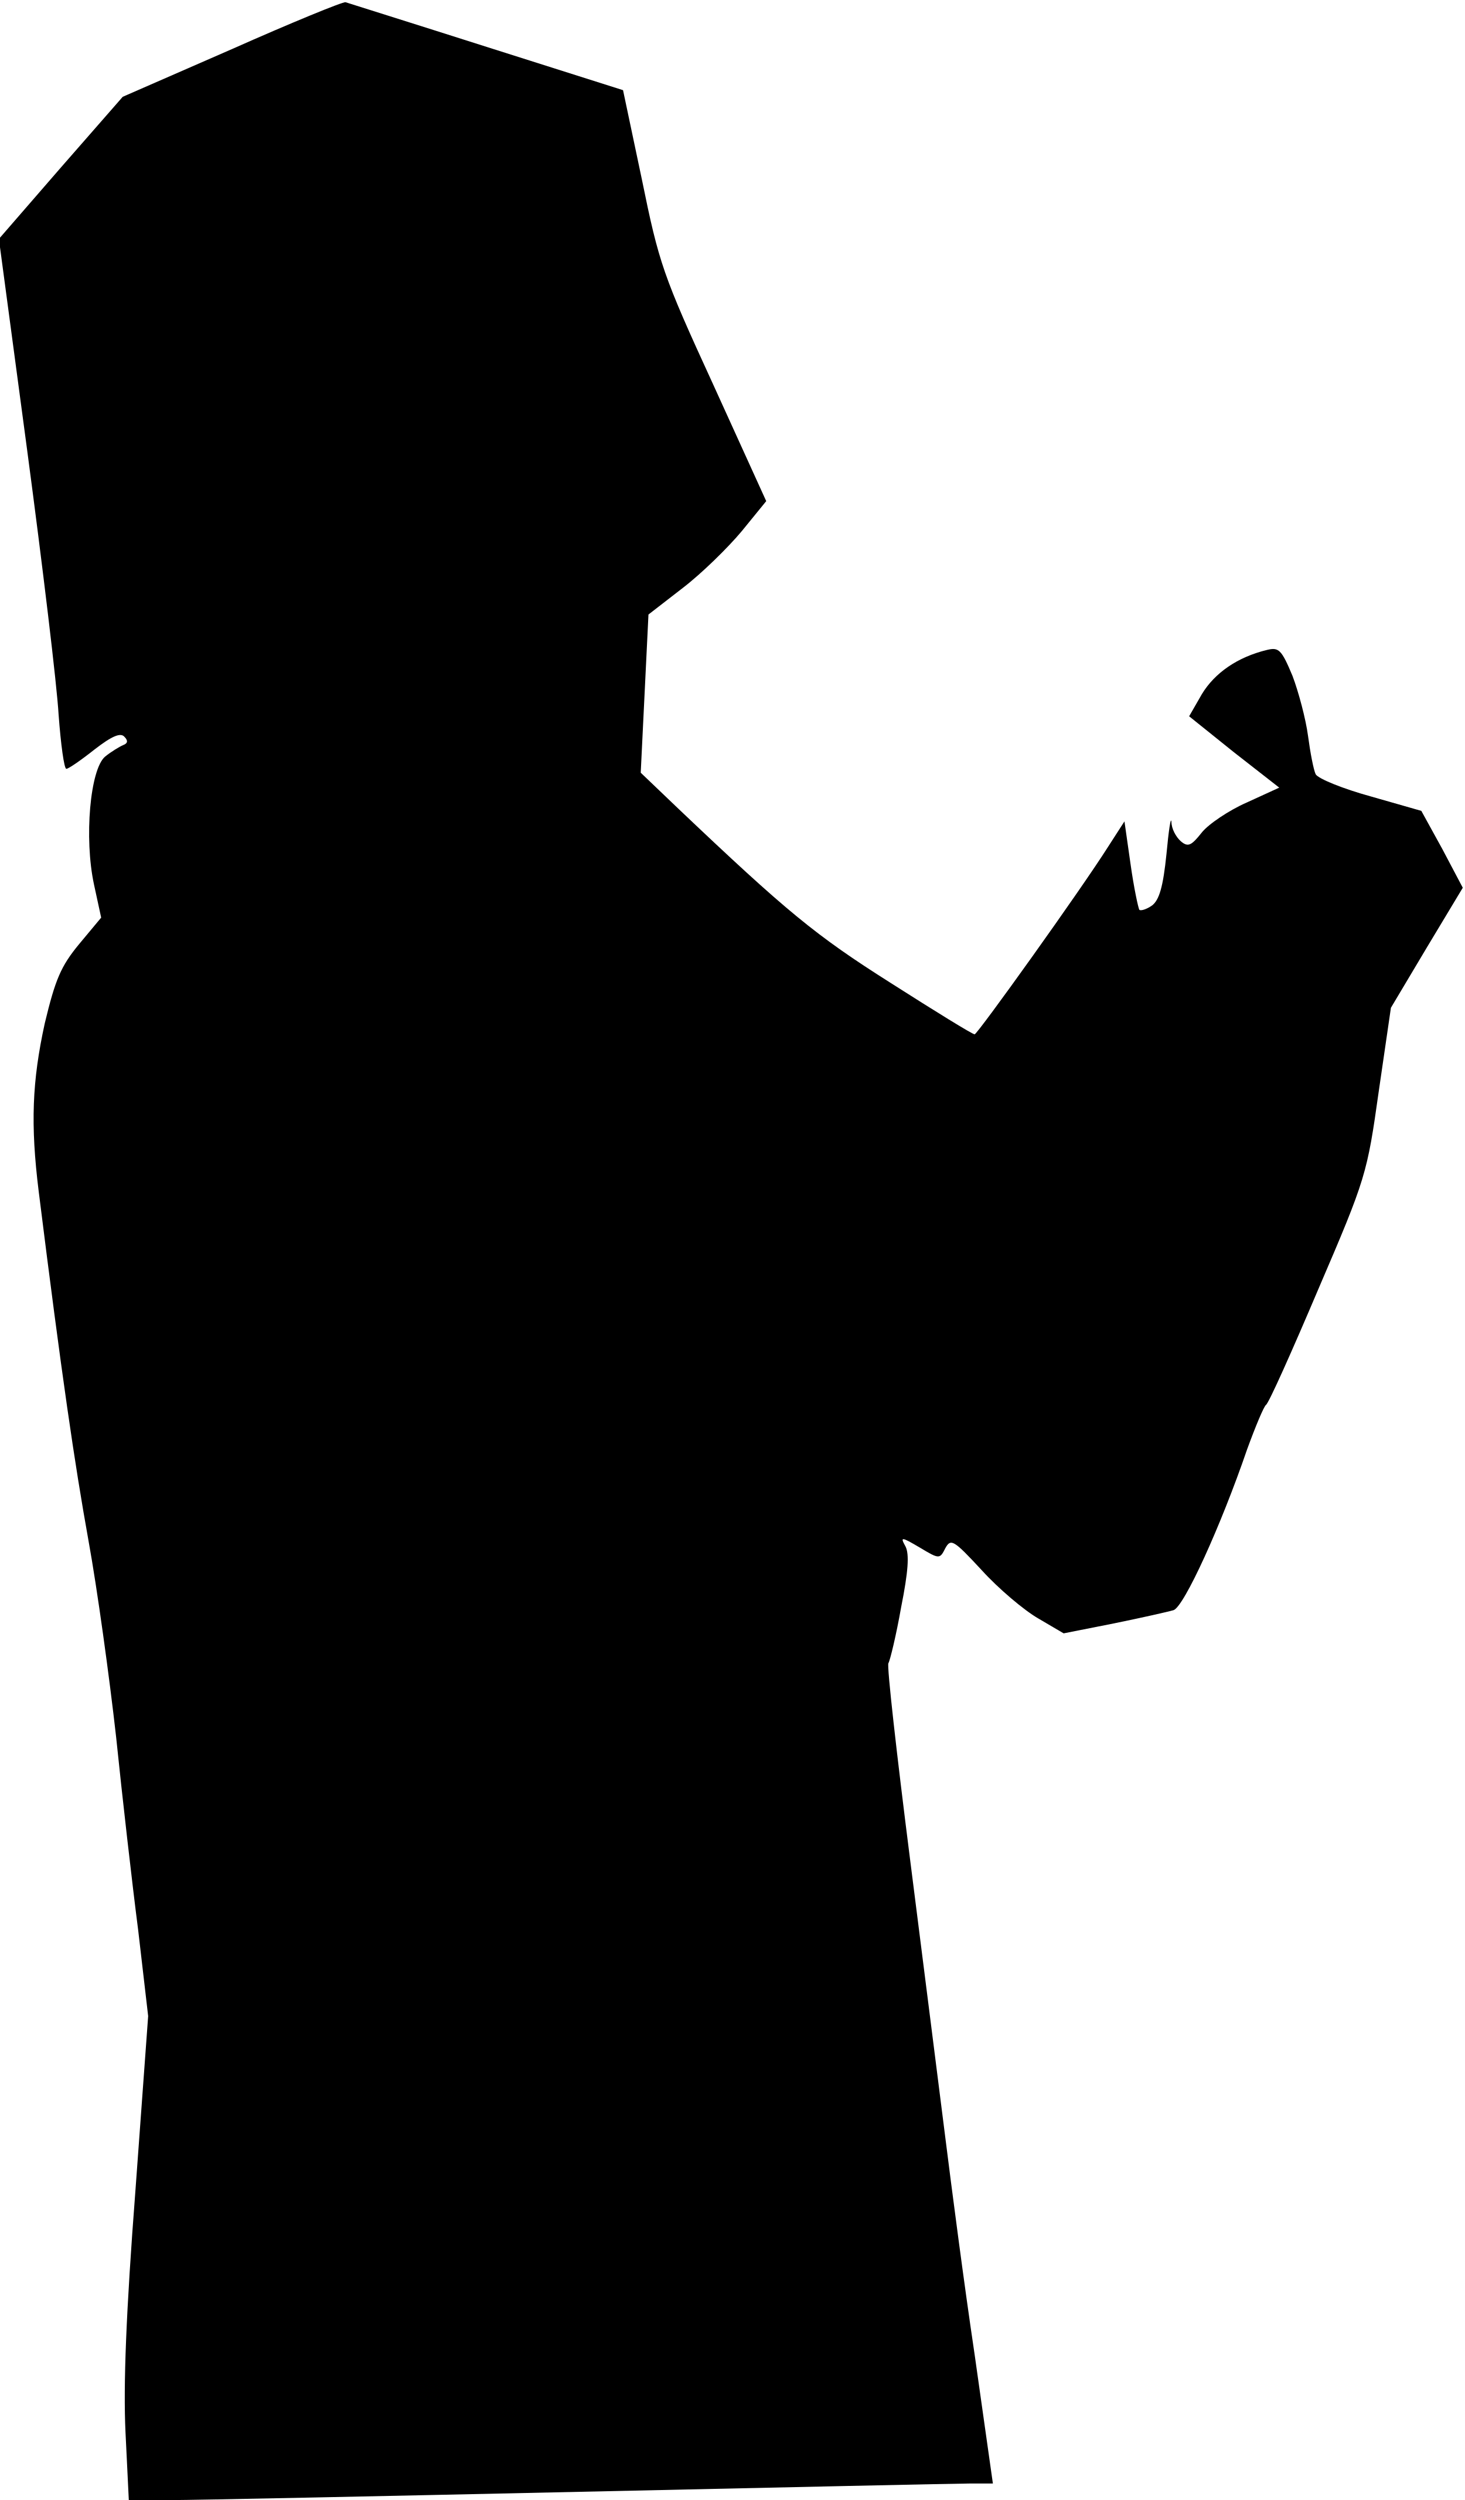 <?xml version="1.0" standalone="no"?>
<!DOCTYPE svg PUBLIC "-//W3C//DTD SVG 20010904//EN"
 "http://www.w3.org/TR/2001/REC-SVG-20010904/DTD/svg10.dtd">
<svg version="1.0" xmlns="http://www.w3.org/2000/svg"
 width="265pt" height="452pt" viewBox="0 0 265 452"
 preserveAspectRatio="xMidYMid meet">
<g transform="translate(0,452) scale(0.1,-0.1)"
fill="#000000" stroke="none">
<path fill="#000000" stroke="none" d="M419 4431 l-197 -86 -112 -128 -112
-129 51 -381 c28 -210 54 -426 57 -479 4 -54 10 -98 14 -98 4 0 27 16 51 35
31 24 47 31 54 23 7 -7 6 -12 -2 -15 -7 -3 -22 -12 -33 -21 -27 -23 -38 -147
-20 -231 l13 -60 -40 -48 c-33 -40 -43 -64 -62 -143 -23 -105 -26 -183 -11
-304 42 -336 65 -492 90 -631 16 -88 38 -248 50 -355 11 -107 29 -265 40 -350
l18 -155 -23 -315 c-17 -221 -22 -352 -18 -437 l6 -123 76 0 c42 0 375 7 741
15 366 8 683 15 706 15 l40 0 -33 233 c-19 127 -42 304 -53 392 -11 88 -40
315 -64 505 -24 189 -42 348 -39 353 3 5 14 50 23 101 13 65 15 96 8 110 -10
18 -8 18 26 -2 35 -21 36 -21 46 -1 10 18 15 15 66 -40 30 -33 76 -72 102 -87
l46 -27 91 18 c49 10 98 21 108 24 19 7 85 151 133 291 15 41 30 77 34 80 5 3
47 97 95 210 86 200 88 208 109 357 l22 151 65 109 65 108 -37 70 -38 69 -91
26 c-51 14 -95 32 -100 40 -4 8 -10 40 -14 70 -4 30 -17 79 -28 108 -20 48
-25 52 -46 47 -54 -13 -95 -42 -118 -80 l-23 -40 81 -65 82 -64 -59 -27 c-32
-14 -69 -39 -81 -54 -19 -24 -25 -27 -38 -16 -9 8 -17 23 -17 35 -1 11 -5 -15
-9 -58 -6 -59 -13 -83 -26 -93 -10 -7 -20 -10 -23 -8 -2 3 -10 40 -16 83 l-11
77 -29 -45 c-50 -79 -237 -340 -242 -340 -4 0 -72 42 -152 93 -136 86 -188
129 -384 315 l-68 65 7 143 7 143 62 48 c34 26 82 73 107 103 l44 54 -96 211
c-91 198 -98 219 -129 371 l-34 161 -246 78 c-135 43 -250 79 -256 81 -5 1
-98 -37 -206 -85z"/>
</g>
</svg>

